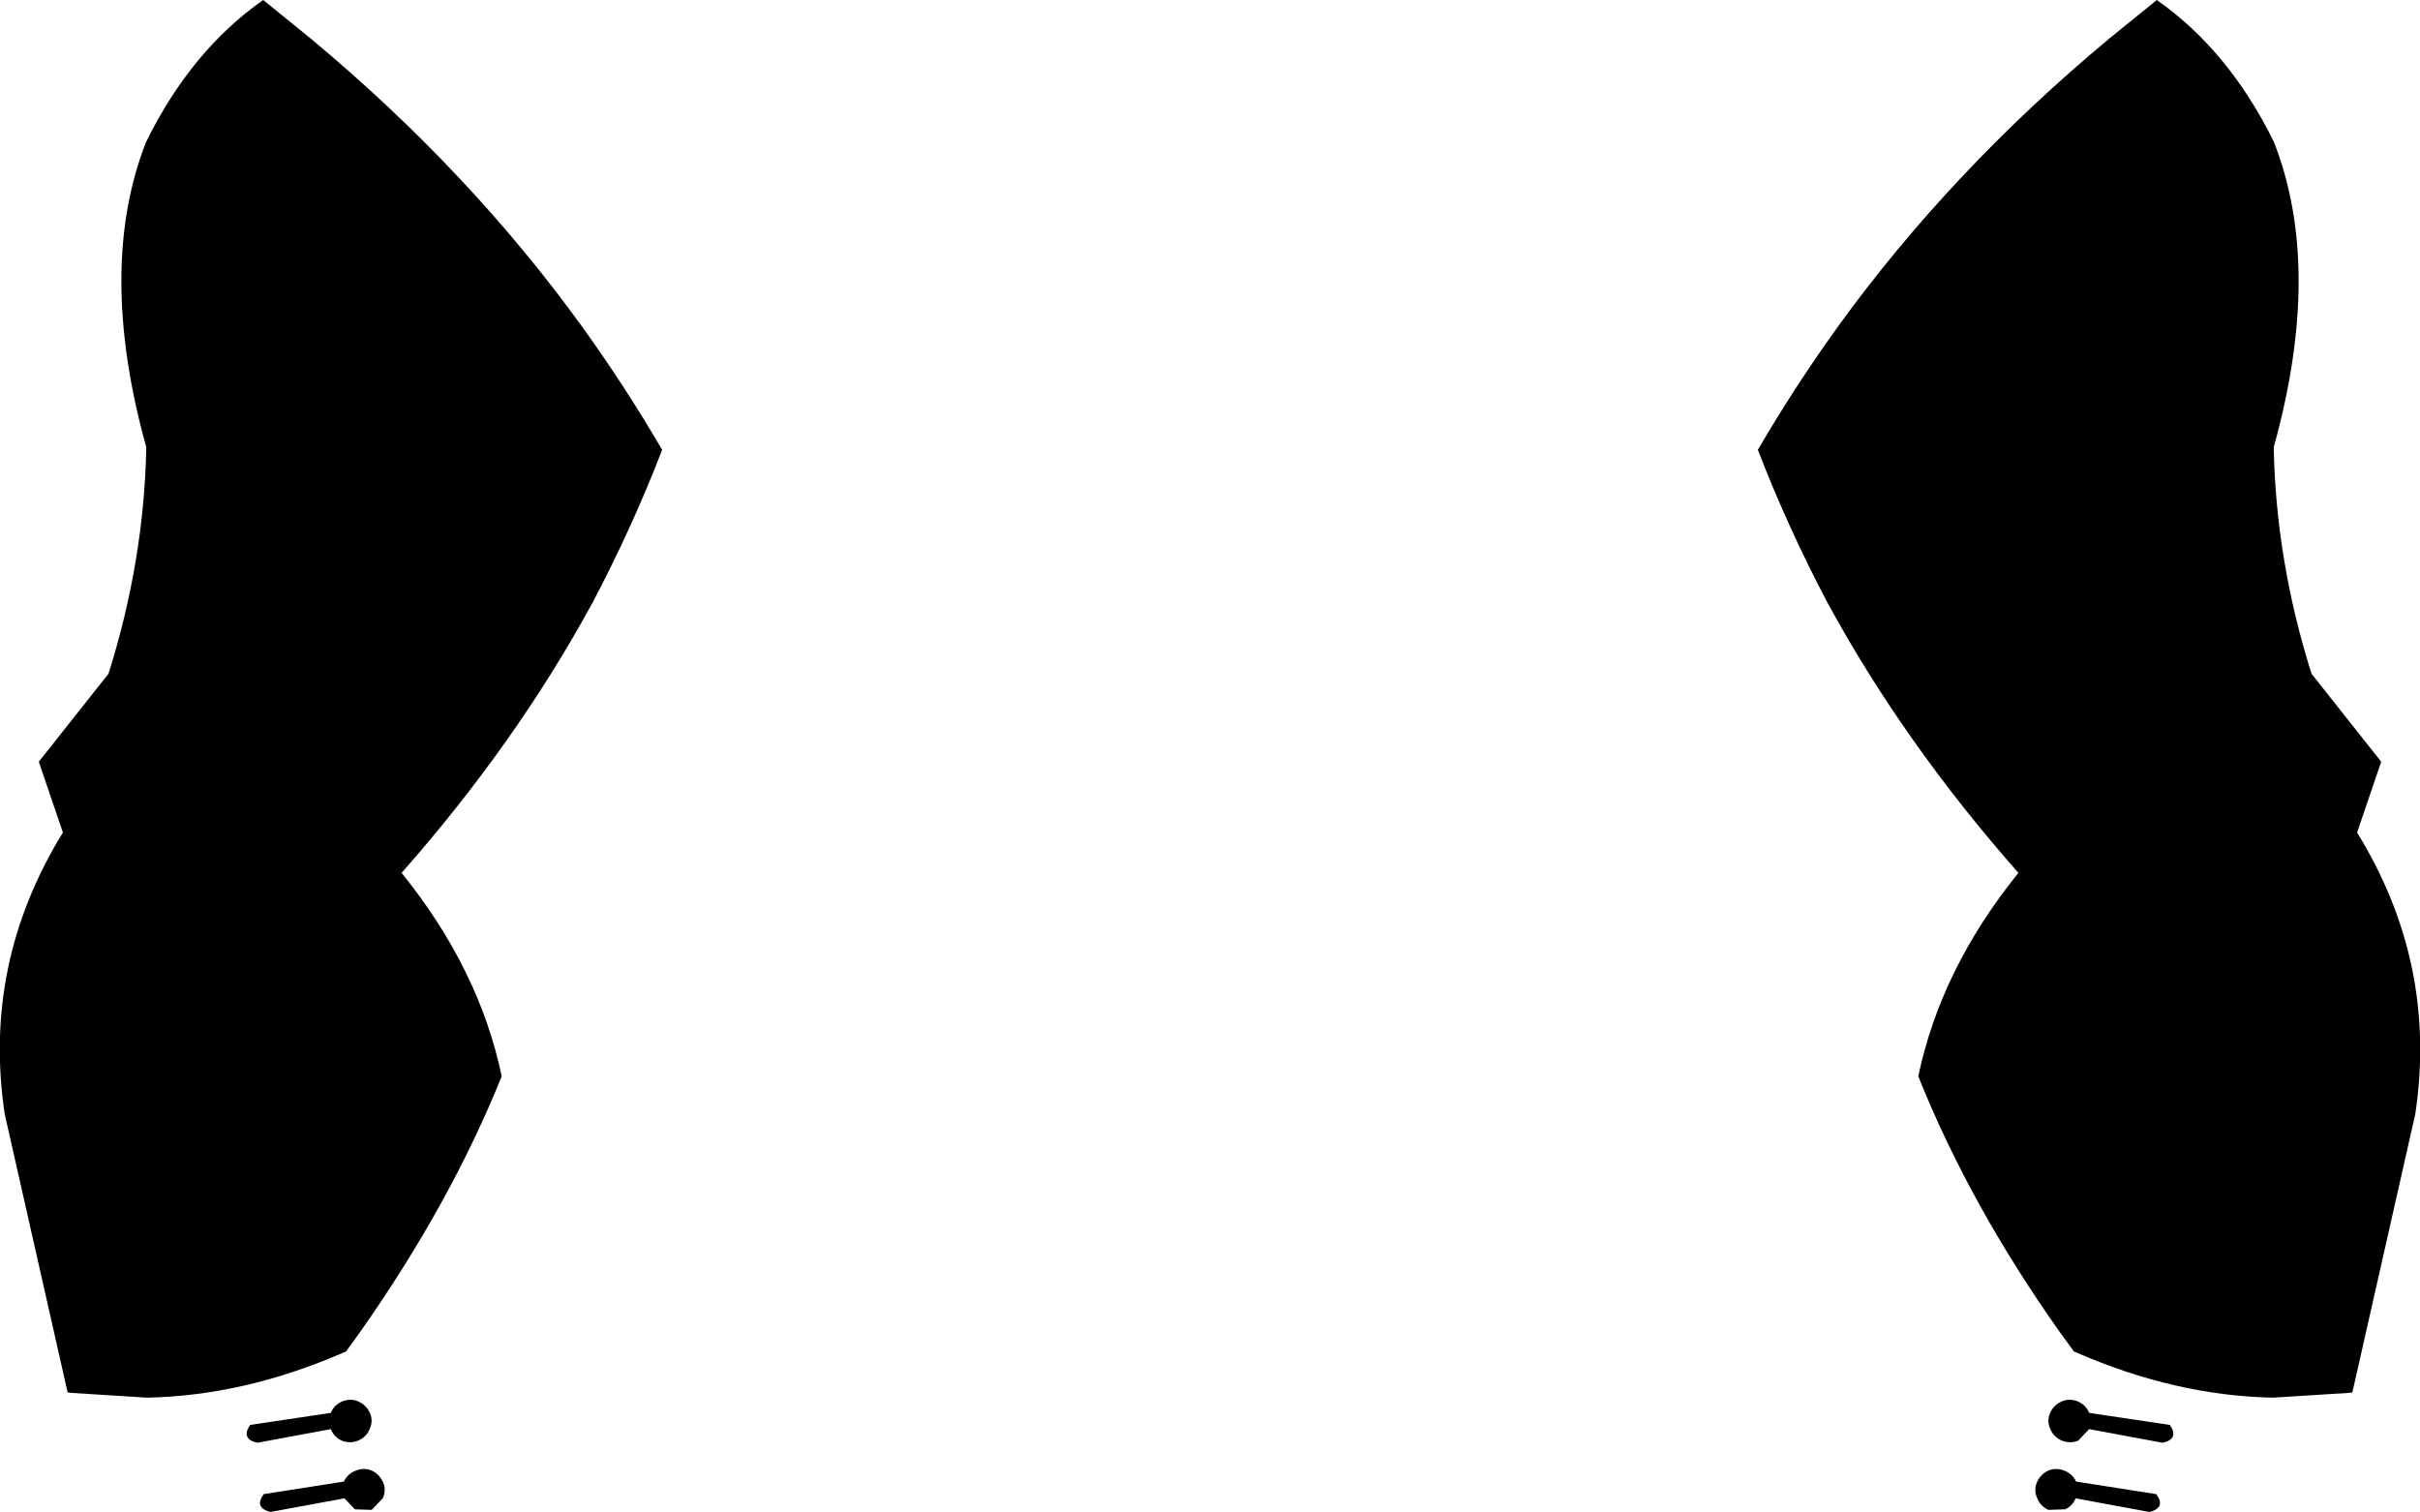 <?xml version="1.0" encoding="UTF-8" standalone="no"?>
<svg xmlns:xlink="http://www.w3.org/1999/xlink" height="144.2px" width="230.8px" xmlns="http://www.w3.org/2000/svg">
  <g transform="matrix(1.0, 0.0, 0.0, 1.0, -284.5, -203.0)">
    <path d="M485.7 206.65 L490.2 203.0 Q497.05 207.8 501.35 216.5 506.1 228.55 501.35 245.65 501.55 256.45 504.95 267.25 L511.6 275.65 509.3 282.4 Q517.0 294.9 514.85 309.25 L508.85 335.8 508.4 335.85 501.25 336.3 Q491.95 336.1 482.55 332.0 L482.3 331.9 480.95 330.05 Q472.35 317.9 467.45 305.65 469.6 295.4 477.0 286.25 466.1 273.9 458.8 260.5 455.0 253.3 452.15 245.9 455.65 239.9 459.75 234.2 470.55 219.25 485.7 206.65 M347.65 245.9 Q344.8 253.3 341.0 260.5 333.7 273.9 322.8 286.25 330.2 295.4 332.35 305.65 327.4 317.9 318.8 330.1 L317.5 331.9 317.25 332.0 Q307.85 336.1 298.55 336.3 L291.4 335.85 290.95 335.8 284.95 309.25 Q282.8 294.9 290.5 282.4 L288.2 275.65 294.85 267.25 Q298.25 256.45 298.45 245.65 293.7 228.55 298.45 216.5 302.75 207.8 309.6 203.0 L314.1 206.65 Q329.25 219.25 340.05 234.2 344.15 239.9 347.65 245.9 M478.8 345.9 Q478.45 345.15 478.75 344.4 479.1 343.6 479.85 343.25 480.6 342.95 481.35 343.25 482.15 343.55 482.5 344.3 L490.15 345.5 Q491.1 346.8 489.5 347.2 L482.45 345.9 Q482.15 346.65 481.45 346.95 L479.85 347.0 Q479.1 346.65 478.8 345.9 M482.65 336.65 Q483.45 337.0 483.75 337.75 L491.45 338.9 Q492.35 340.25 490.75 340.6 L483.75 339.3 482.7 340.4 Q481.95 340.7 481.15 340.4 480.35 340.05 480.05 339.3 479.7 338.55 480.0 337.8 480.35 337.0 481.15 336.65 481.85 336.35 482.65 336.65 M308.35 338.9 L316.05 337.75 Q316.35 337.0 317.15 336.65 317.95 336.35 318.65 336.65 319.45 337.0 319.8 337.8 320.1 338.55 319.75 339.3 319.45 340.05 318.65 340.4 317.85 340.7 317.1 340.4 316.35 340.05 316.05 339.3 L309.05 340.6 Q307.45 340.25 308.35 338.9 M317.3 344.3 Q317.65 343.55 318.45 343.25 319.2 342.95 319.95 343.25 320.7 343.6 321.05 344.4 321.35 345.15 321.0 345.9 L319.95 347.0 318.35 346.95 317.35 345.9 310.3 347.2 Q308.7 346.8 309.65 345.5 L317.3 344.3" fill="#000000" fill-rule="evenodd" stroke="none"/>
  </g>
</svg>
